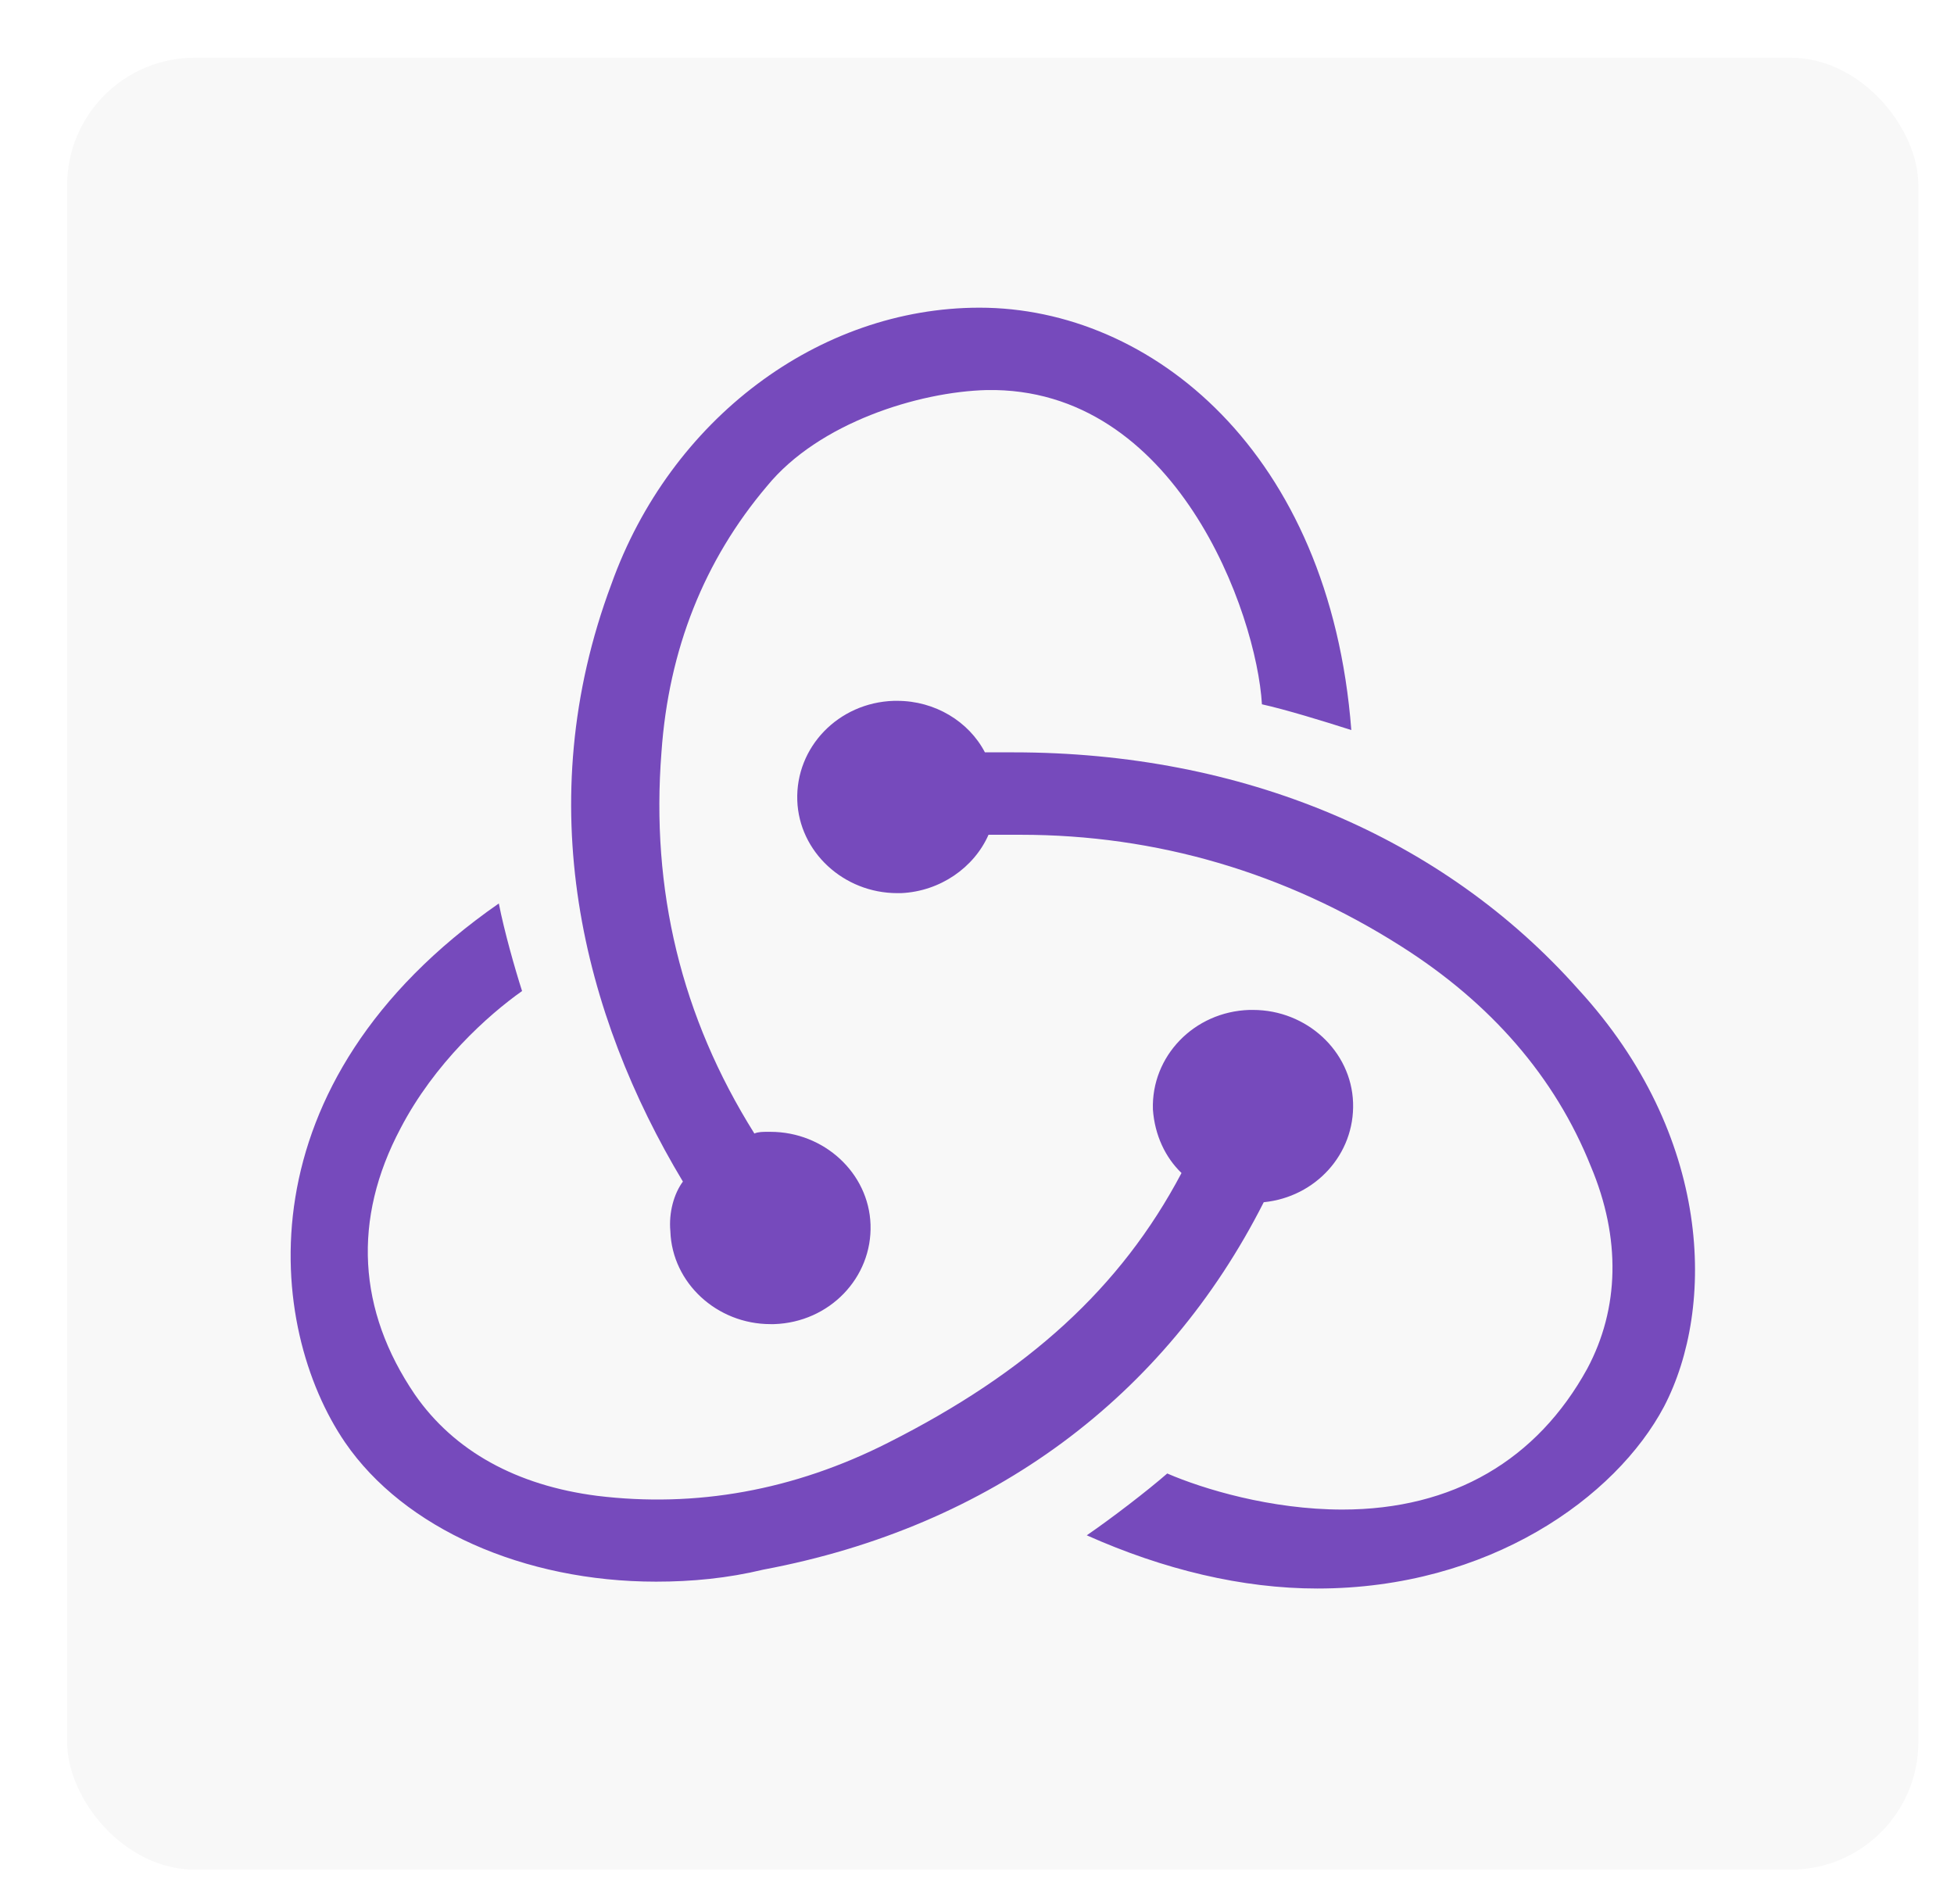 <svg width="39" height="38" viewBox="0 0 39 38" fill="none" xmlns="http://www.w3.org/2000/svg">
<g filter="url(#filter0_d)">
<rect x="1.34" y="1.152" width="36.949" height="36.164" rx="2.548" fill="#F8F8F8"/>
</g>
<path d="M25.223 23.995C26.257 23.892 27.042 23.035 27.006 22.007C26.971 20.979 26.079 20.157 25.009 20.157H24.938C23.832 20.191 22.976 21.082 23.011 22.144C23.047 22.658 23.261 23.104 23.582 23.412C22.369 25.708 20.514 27.387 17.732 28.792C15.842 29.752 13.88 30.095 11.918 29.855C10.313 29.649 9.064 28.964 8.28 27.833C7.138 26.154 7.031 24.337 7.994 22.521C8.672 21.219 9.742 20.259 10.42 19.78C10.277 19.334 10.063 18.58 9.956 18.032C4.784 21.63 5.319 26.496 6.889 28.792C8.066 30.506 10.456 31.568 13.095 31.568C13.809 31.568 14.522 31.5 15.235 31.328C19.801 30.471 23.261 27.867 25.223 23.995ZM31.501 19.745C28.79 16.695 24.795 15.016 20.229 15.016H19.658C19.337 14.399 18.66 13.988 17.91 13.988H17.839C16.733 14.023 15.877 14.913 15.913 15.976C15.949 17.004 16.84 17.826 17.91 17.826H17.982C18.767 17.792 19.444 17.312 19.73 16.661H20.372C23.083 16.661 25.651 17.415 27.969 18.889C29.753 20.02 31.037 21.493 31.75 23.275C32.357 24.714 32.321 26.119 31.679 27.319C30.68 29.135 29.004 30.129 26.792 30.129C25.366 30.129 24.01 29.718 23.297 29.409C22.904 29.752 22.191 30.3 21.691 30.643C23.225 31.328 24.795 31.705 26.293 31.705C29.717 31.705 32.25 29.889 33.213 28.073C34.247 26.085 34.176 22.658 31.501 19.745ZM13.38 24.577C13.416 25.605 14.308 26.428 15.378 26.428H15.449C16.555 26.393 17.411 25.502 17.375 24.44C17.34 23.412 16.448 22.59 15.378 22.59H15.307C15.235 22.59 15.128 22.59 15.057 22.624C13.595 20.294 12.988 17.758 13.202 15.016C13.345 12.96 14.058 11.178 15.307 9.704C16.341 8.436 18.338 7.82 19.694 7.785C23.475 7.717 25.08 12.24 25.187 14.057C25.651 14.159 26.436 14.399 26.971 14.571C26.543 9.019 22.976 6.141 19.551 6.141C16.341 6.141 13.38 8.368 12.203 11.658C10.562 16.044 11.633 20.259 13.63 23.583C13.452 23.823 13.345 24.2 13.38 24.577V24.577Z" fill="#764ABC"/>
<defs>
<filter id="filter0_d" x="0.703" y="0.515" width="38.223" height="37.439" filterUnits="userSpaceOnUse" color-interpolation-filters="sRGB">
<feFlood flood-opacity="0" result="BackgroundImageFix"/>
<feColorMatrix in="SourceAlpha" type="matrix" values="0 0 0 0 0 0 0 0 0 0 0 0 0 0 0 0 0 0 127 0"/>
<feMorphology radius="0.637" operator="dilate" in="SourceAlpha" result="effect1_dropShadow"/>
<feOffset/>
<feColorMatrix type="matrix" values="0 0 0 0 0 0 0 0 0 0 0 0 0 0 0 0 0 0 0.13 0"/>
<feBlend mode="normal" in2="BackgroundImageFix" result="effect1_dropShadow"/>
<feBlend mode="normal" in="SourceGraphic" in2="effect1_dropShadow" result="shape"/>
</filter>
</defs>
</svg>
